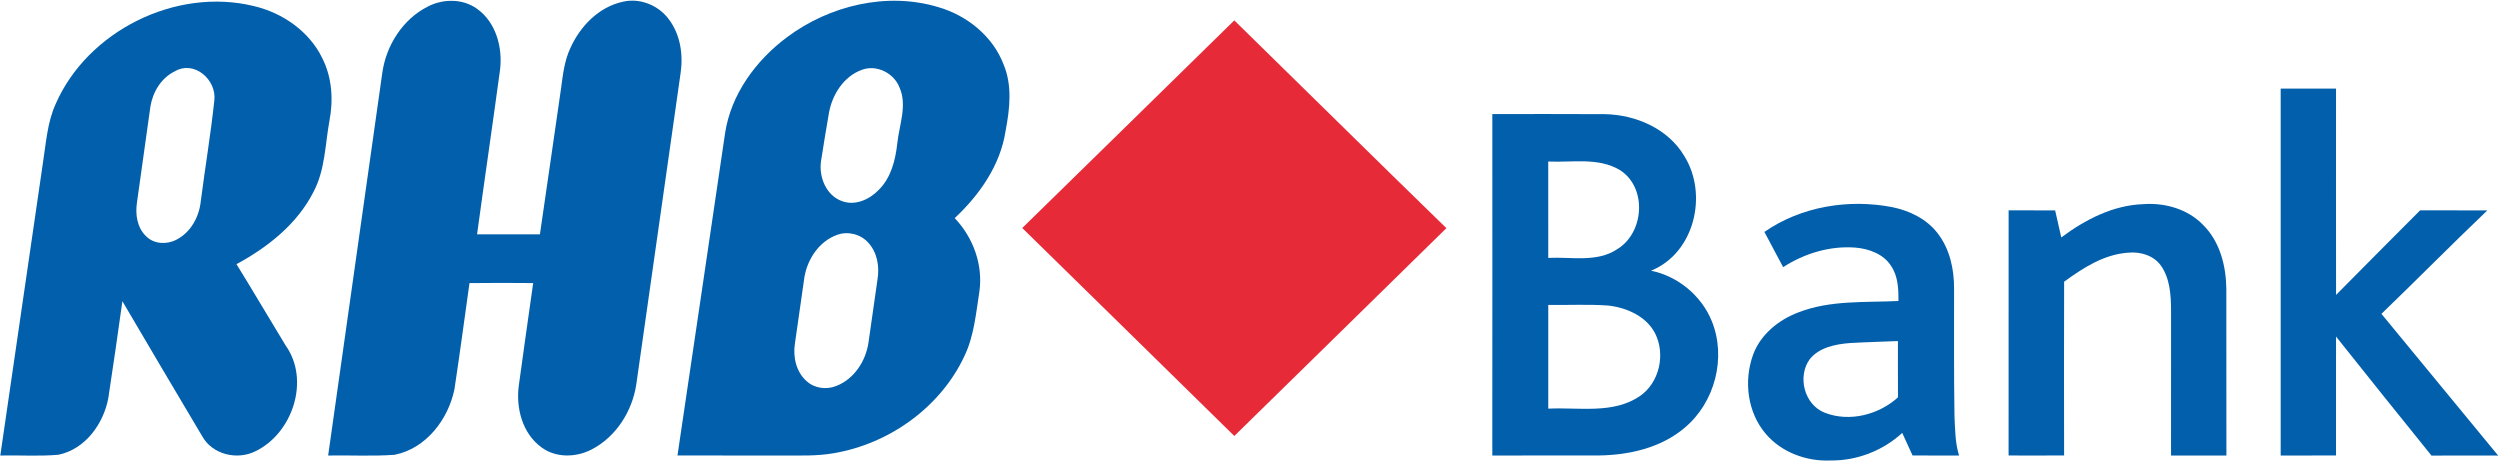 <?xml version="1.0" encoding="UTF-8"?>
<svg width="92px" height="17px" viewBox="0 0 92 17" version="1.1" xmlns="http://www.w3.org/2000/svg" xmlns:xlink="http://www.w3.org/1999/xlink">
    <!-- Generator: Sketch 51.3 (57544) - http://www.bohemiancoding.com/sketch -->
    <title>credit-card-rhb-2</title>
    <desc>Created with Sketch.</desc>
    <defs></defs>
    <g id="Page-1" stroke="none" stroke-width="1" fill="none" fill-rule="evenodd">
        <g id="m7-withdraw-balance-0-1366-copy" transform="translate(-198, -1208)" fill-rule="nonzero">
            <g id="credit-card-rhb-2" transform="translate(198, 1208)">
                <g id="#025facff" fill="#025FAC">
                    <path d="M15.748,0.239 C16.309,-0.051 17.033,-0.054 17.554,0.323 C18.257,0.824 18.501,1.753 18.402,2.567 C18.128,4.587 17.831,6.603 17.556,8.623 C18.328,8.625 19.099,8.622 19.869,8.624 C20.133,6.831 20.387,5.037 20.648,3.245 C20.714,2.746 20.771,2.237 20.987,1.775 C21.344,0.975 22.028,0.256 22.922,0.064 C23.545,-0.084 24.222,0.191 24.598,0.691 C25.036,1.254 25.148,2.003 25.046,2.691 C24.504,6.513 23.959,10.334 23.414,14.156 C23.264,15.134 22.673,16.077 21.766,16.543 C21.199,16.838 20.453,16.855 19.928,16.464 C19.221,15.95 18.981,15.013 19.092,14.189 C19.266,12.931 19.44,11.673 19.621,10.417 C18.84,10.41 18.058,10.408 17.277,10.418 C17.094,11.721 16.92,13.026 16.723,14.328 C16.497,15.426 15.684,16.509 14.517,16.737 C13.705,16.795 12.889,16.748 12.076,16.763 C12.741,12.068 13.404,7.373 14.069,2.679 C14.21,1.675 14.817,0.707 15.748,0.239 Z" id="Shape"></path>
                    <path d="M28.97,1.363 C30.523,0.205 32.637,-0.309 34.528,0.262 C35.594,0.57 36.54,1.339 36.932,2.373 C37.259,3.151 37.159,4.01 37.006,4.814 C36.816,6.072 36.054,7.166 35.133,8.027 C35.816,8.742 36.18,9.749 36.042,10.727 C35.914,11.532 35.848,12.366 35.486,13.113 C34.61,14.982 32.728,16.335 30.671,16.68 C30.068,16.786 29.455,16.761 28.846,16.763 C27.541,16.762 26.235,16.764 24.931,16.762 C25.522,12.812 26.096,8.858 26.682,4.907 C26.898,3.476 27.813,2.223 28.97,1.363 Z M31.713,2.571 C31.047,2.813 30.631,3.478 30.508,4.14 C30.406,4.734 30.306,5.33 30.214,5.927 C30.129,6.5 30.392,7.186 30.979,7.399 C31.46,7.584 31.995,7.344 32.33,6.995 C32.794,6.542 32.951,5.893 33.021,5.274 C33.091,4.592 33.398,3.874 33.097,3.207 C32.89,2.688 32.257,2.365 31.713,2.571 Z M30.807,8.643 C30.146,8.877 29.719,9.529 29.604,10.188 C29.484,11.01 29.368,11.833 29.251,12.656 C29.178,13.145 29.301,13.696 29.691,14.033 C29.98,14.295 30.422,14.349 30.781,14.201 C31.436,13.944 31.857,13.287 31.958,12.62 C32.071,11.84 32.182,11.058 32.293,10.277 C32.369,9.807 32.284,9.286 31.948,8.926 C31.671,8.617 31.2,8.497 30.807,8.643 Z" id="Shape"></path>
                    <path d="M2.052,3.818 C3.221,1.151 6.462,-0.483 9.348,0.225 C10.406,0.475 11.379,1.156 11.855,2.131 C12.221,2.846 12.272,3.677 12.122,4.455 C11.963,5.328 11.965,6.253 11.539,7.057 C10.942,8.237 9.859,9.098 8.702,9.721 C9.317,10.713 9.906,11.722 10.514,12.718 C11.415,13.985 10.776,15.942 9.398,16.607 C8.728,16.942 7.823,16.727 7.45,16.068 C6.462,14.411 5.482,12.748 4.504,11.085 C4.338,12.274 4.168,13.462 3.986,14.65 C3.812,15.585 3.148,16.526 2.156,16.734 C1.444,16.799 0.726,16.746 0.011,16.763 C0.534,13.191 1.05,9.618 1.572,6.046 C1.692,5.297 1.732,4.521 2.052,3.818 Z M6.43,2.626 C5.927,2.87 5.617,3.398 5.534,3.929 C5.367,5.098 5.206,6.268 5.042,7.438 C4.974,7.878 5.039,8.379 5.383,8.7 C5.669,8.985 6.14,9.006 6.488,8.823 C7.026,8.55 7.334,7.969 7.39,7.393 C7.549,6.157 7.757,4.928 7.888,3.69 C7.976,2.945 7.157,2.202 6.43,2.626 Z" id="Shape"></path>
                    <path d="M83.929,3.26 C84.607,3.259 85.286,3.259 85.966,3.26 C85.966,5.791 85.962,8.322 85.967,10.853 C86.994,9.812 88.028,8.777 89.06,7.741 C89.884,7.739 90.709,7.739 91.534,7.742 C90.22,8.997 88.945,10.288 87.637,11.55 C89.069,13.288 90.499,15.028 91.932,16.765 C91.114,16.762 90.297,16.761 89.479,16.766 C88.304,15.309 87.129,13.852 85.966,12.385 C85.964,13.844 85.965,15.302 85.965,16.762 C85.285,16.765 84.607,16.762 83.929,16.763 C83.931,12.262 83.93,7.762 83.929,3.26 Z" id="Shape"></path>
                    <path d="M54.918,4.197 C56.296,4.199 57.673,4.192 59.05,4.201 C60.198,4.219 61.39,4.739 61.981,5.741 C62.861,7.141 62.371,9.307 60.758,9.962 C61.755,10.165 62.615,10.887 62.992,11.813 C63.54,13.156 63.113,14.813 61.989,15.747 C61.122,16.482 59.948,16.748 58.828,16.761 C57.525,16.765 56.22,16.762 54.917,16.763 C54.921,12.574 54.918,8.386 54.918,4.197 Z M56.975,5.944 C56.977,7.127 56.975,8.309 56.976,9.491 C57.82,9.446 58.764,9.669 59.51,9.172 C60.508,8.57 60.623,6.914 59.623,6.265 C58.831,5.78 57.856,5.986 56.975,5.944 Z M56.976,11.222 C56.977,12.495 56.975,13.767 56.976,15.038 C58.1,14.982 59.366,15.249 60.351,14.574 C61.072,14.075 61.295,13.032 60.908,12.268 C60.582,11.636 59.858,11.317 59.171,11.243 C58.44,11.193 57.707,11.231 56.976,11.222 Z" id="Shape"></path>
                    <path d="M64.93,8.535 C66.281,7.595 68.028,7.313 69.637,7.623 C70.27,7.754 70.894,8.055 71.293,8.569 C71.752,9.15 71.914,9.905 71.91,10.627 C71.912,12.191 71.9,13.754 71.925,15.318 C71.948,15.802 71.949,16.295 72.093,16.764 C71.522,16.761 70.952,16.766 70.382,16.761 C70.256,16.483 70.129,16.207 70.002,15.931 C69.296,16.583 68.338,16.956 67.367,16.946 C66.484,16.985 65.571,16.651 64.994,15.981 C64.305,15.188 64.164,14.027 64.511,13.061 C64.783,12.31 65.456,11.764 66.201,11.488 C67.365,11.04 68.637,11.136 69.862,11.077 C69.868,10.638 69.849,10.171 69.596,9.793 C69.321,9.351 68.782,9.153 68.28,9.112 C67.34,9.039 66.401,9.327 65.62,9.831 C65.387,9.4 65.162,8.966 64.93,8.535 Z M68.065,12.625 C67.537,12.667 66.946,12.787 66.6,13.216 C66.133,13.855 66.395,14.904 67.163,15.193 C68.071,15.542 69.143,15.258 69.846,14.622 C69.841,13.931 69.845,13.241 69.844,12.551 C69.251,12.576 68.657,12.59 68.065,12.625 Z" id="Shape"></path>
                    <path d="M75.855,8.738 C76.731,8.083 77.76,7.549 78.884,7.512 C79.676,7.455 80.515,7.698 81.072,8.275 C81.692,8.888 81.918,9.779 81.929,10.622 C81.934,12.668 81.927,14.715 81.932,16.763 C81.253,16.763 80.574,16.763 79.894,16.763 C79.895,14.978 79.894,13.193 79.895,11.408 C79.89,10.85 79.856,10.249 79.522,9.775 C79.257,9.4 78.762,9.253 78.315,9.299 C77.425,9.359 76.656,9.861 75.96,10.366 C75.952,12.497 75.955,14.629 75.959,16.761 C75.277,16.765 74.596,16.763 73.916,16.762 C73.917,13.754 73.916,10.748 73.917,7.741 C74.487,7.739 75.058,7.738 75.629,7.742 C75.704,8.074 75.78,8.406 75.855,8.738 Z" id="Shape"></path>
                </g>
                <g id="#e62a38ff" transform="translate(37.507, 0.671)" fill="#E62A38">
                    <path d="M0.112,7.72 C2.717,5.177 5.313,2.626 7.915,0.079 C10.52,2.625 13.108,5.187 15.72,7.725 C13.122,10.277 10.517,12.823 7.916,15.373 C5.32,12.816 2.711,10.273 0.112,7.72 Z" id="Shape"></path>
                </g>
            </g>
        </g>
    </g>
</svg>